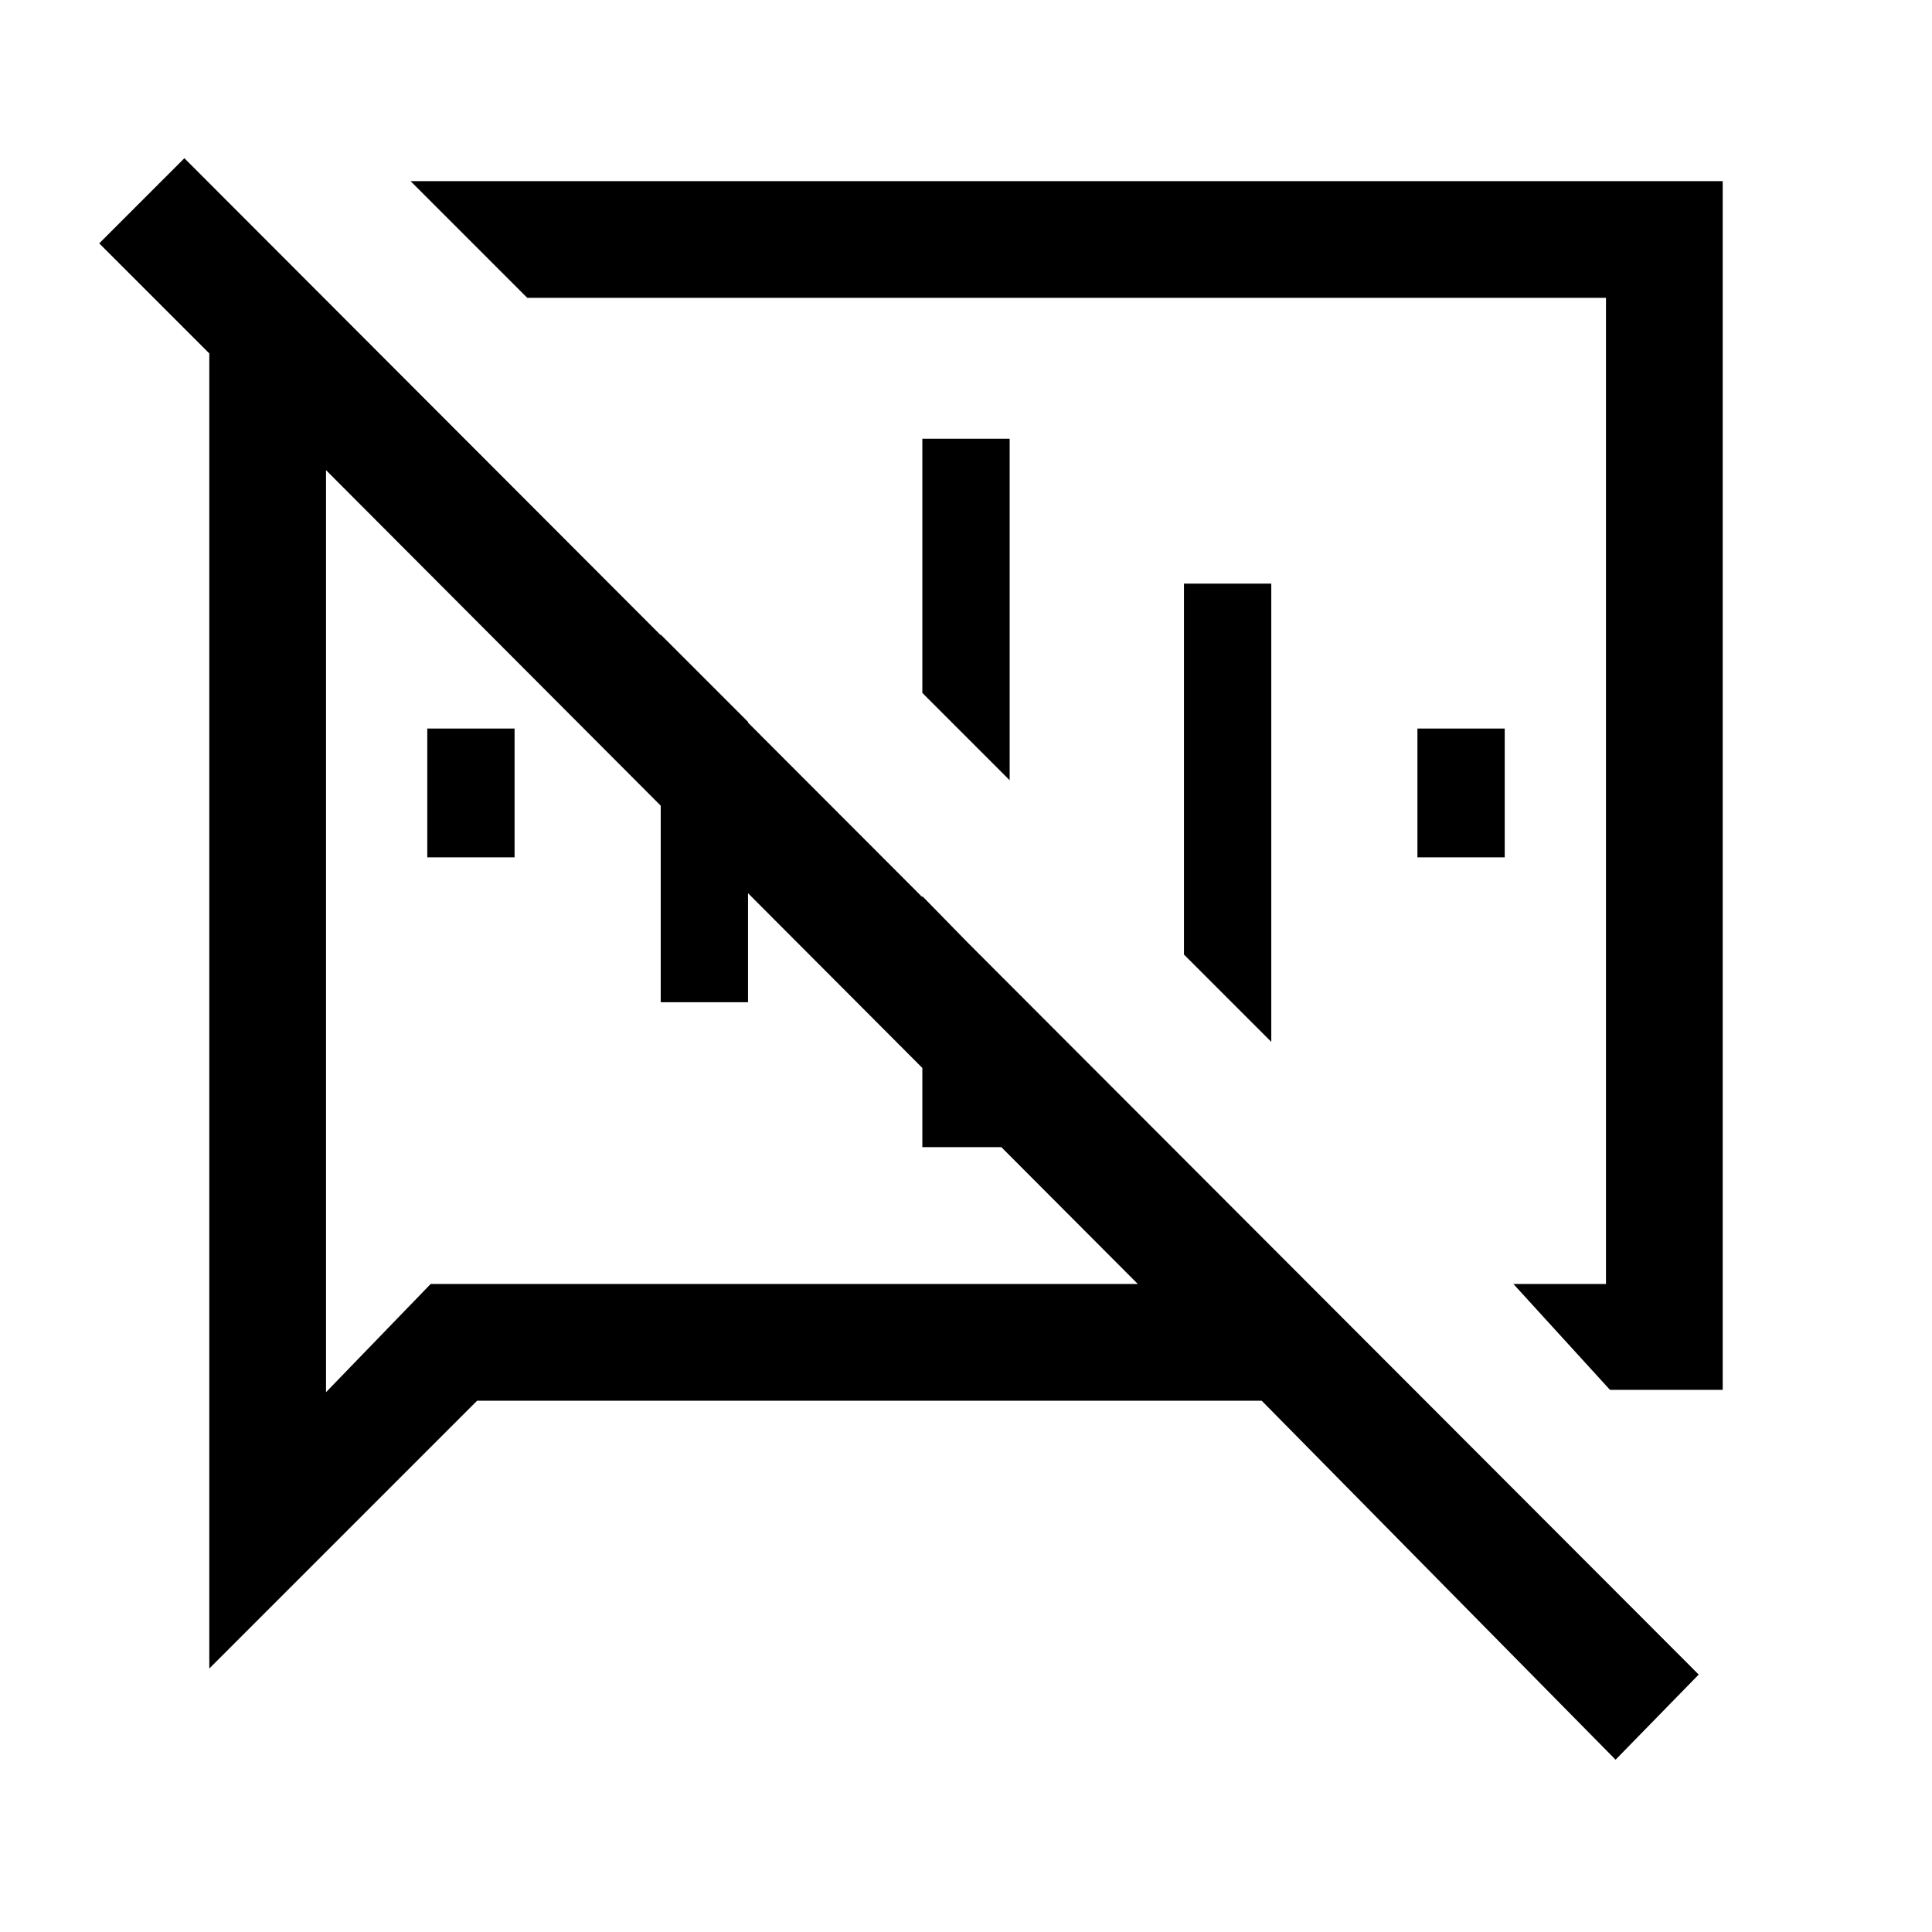 <svg xmlns="http://www.w3.org/2000/svg" height="20" viewBox="0 -960 960 960" width="20"><path d="M800-269.38 752-322h46v-490H262l-58-58h652v600.62h-56Zm2.77 183.77L626.92-264H237.08L104-130.92v-653.46l-54.69-54.7 42.31-42.3 752.46 753.46-41.31 42.31ZM504-569Zm-143.31 43.31ZM162-726.38v458.15L214-322h351.38L162-726.38ZM212.31-534v-64h43.38v64h-43.38Zm116 72v-182.69l43.38 43.38V-462h-43.38Zm130 72v-124.69l43.38 44.38V-390h-43.38Zm43.38-182.31-43.38-43.38V-742h43.38v169.69Zm130 130-43.38-43.38V-670h43.38v227.69ZM704.31-534v-64h43.38v64h-43.38Z"/></svg>